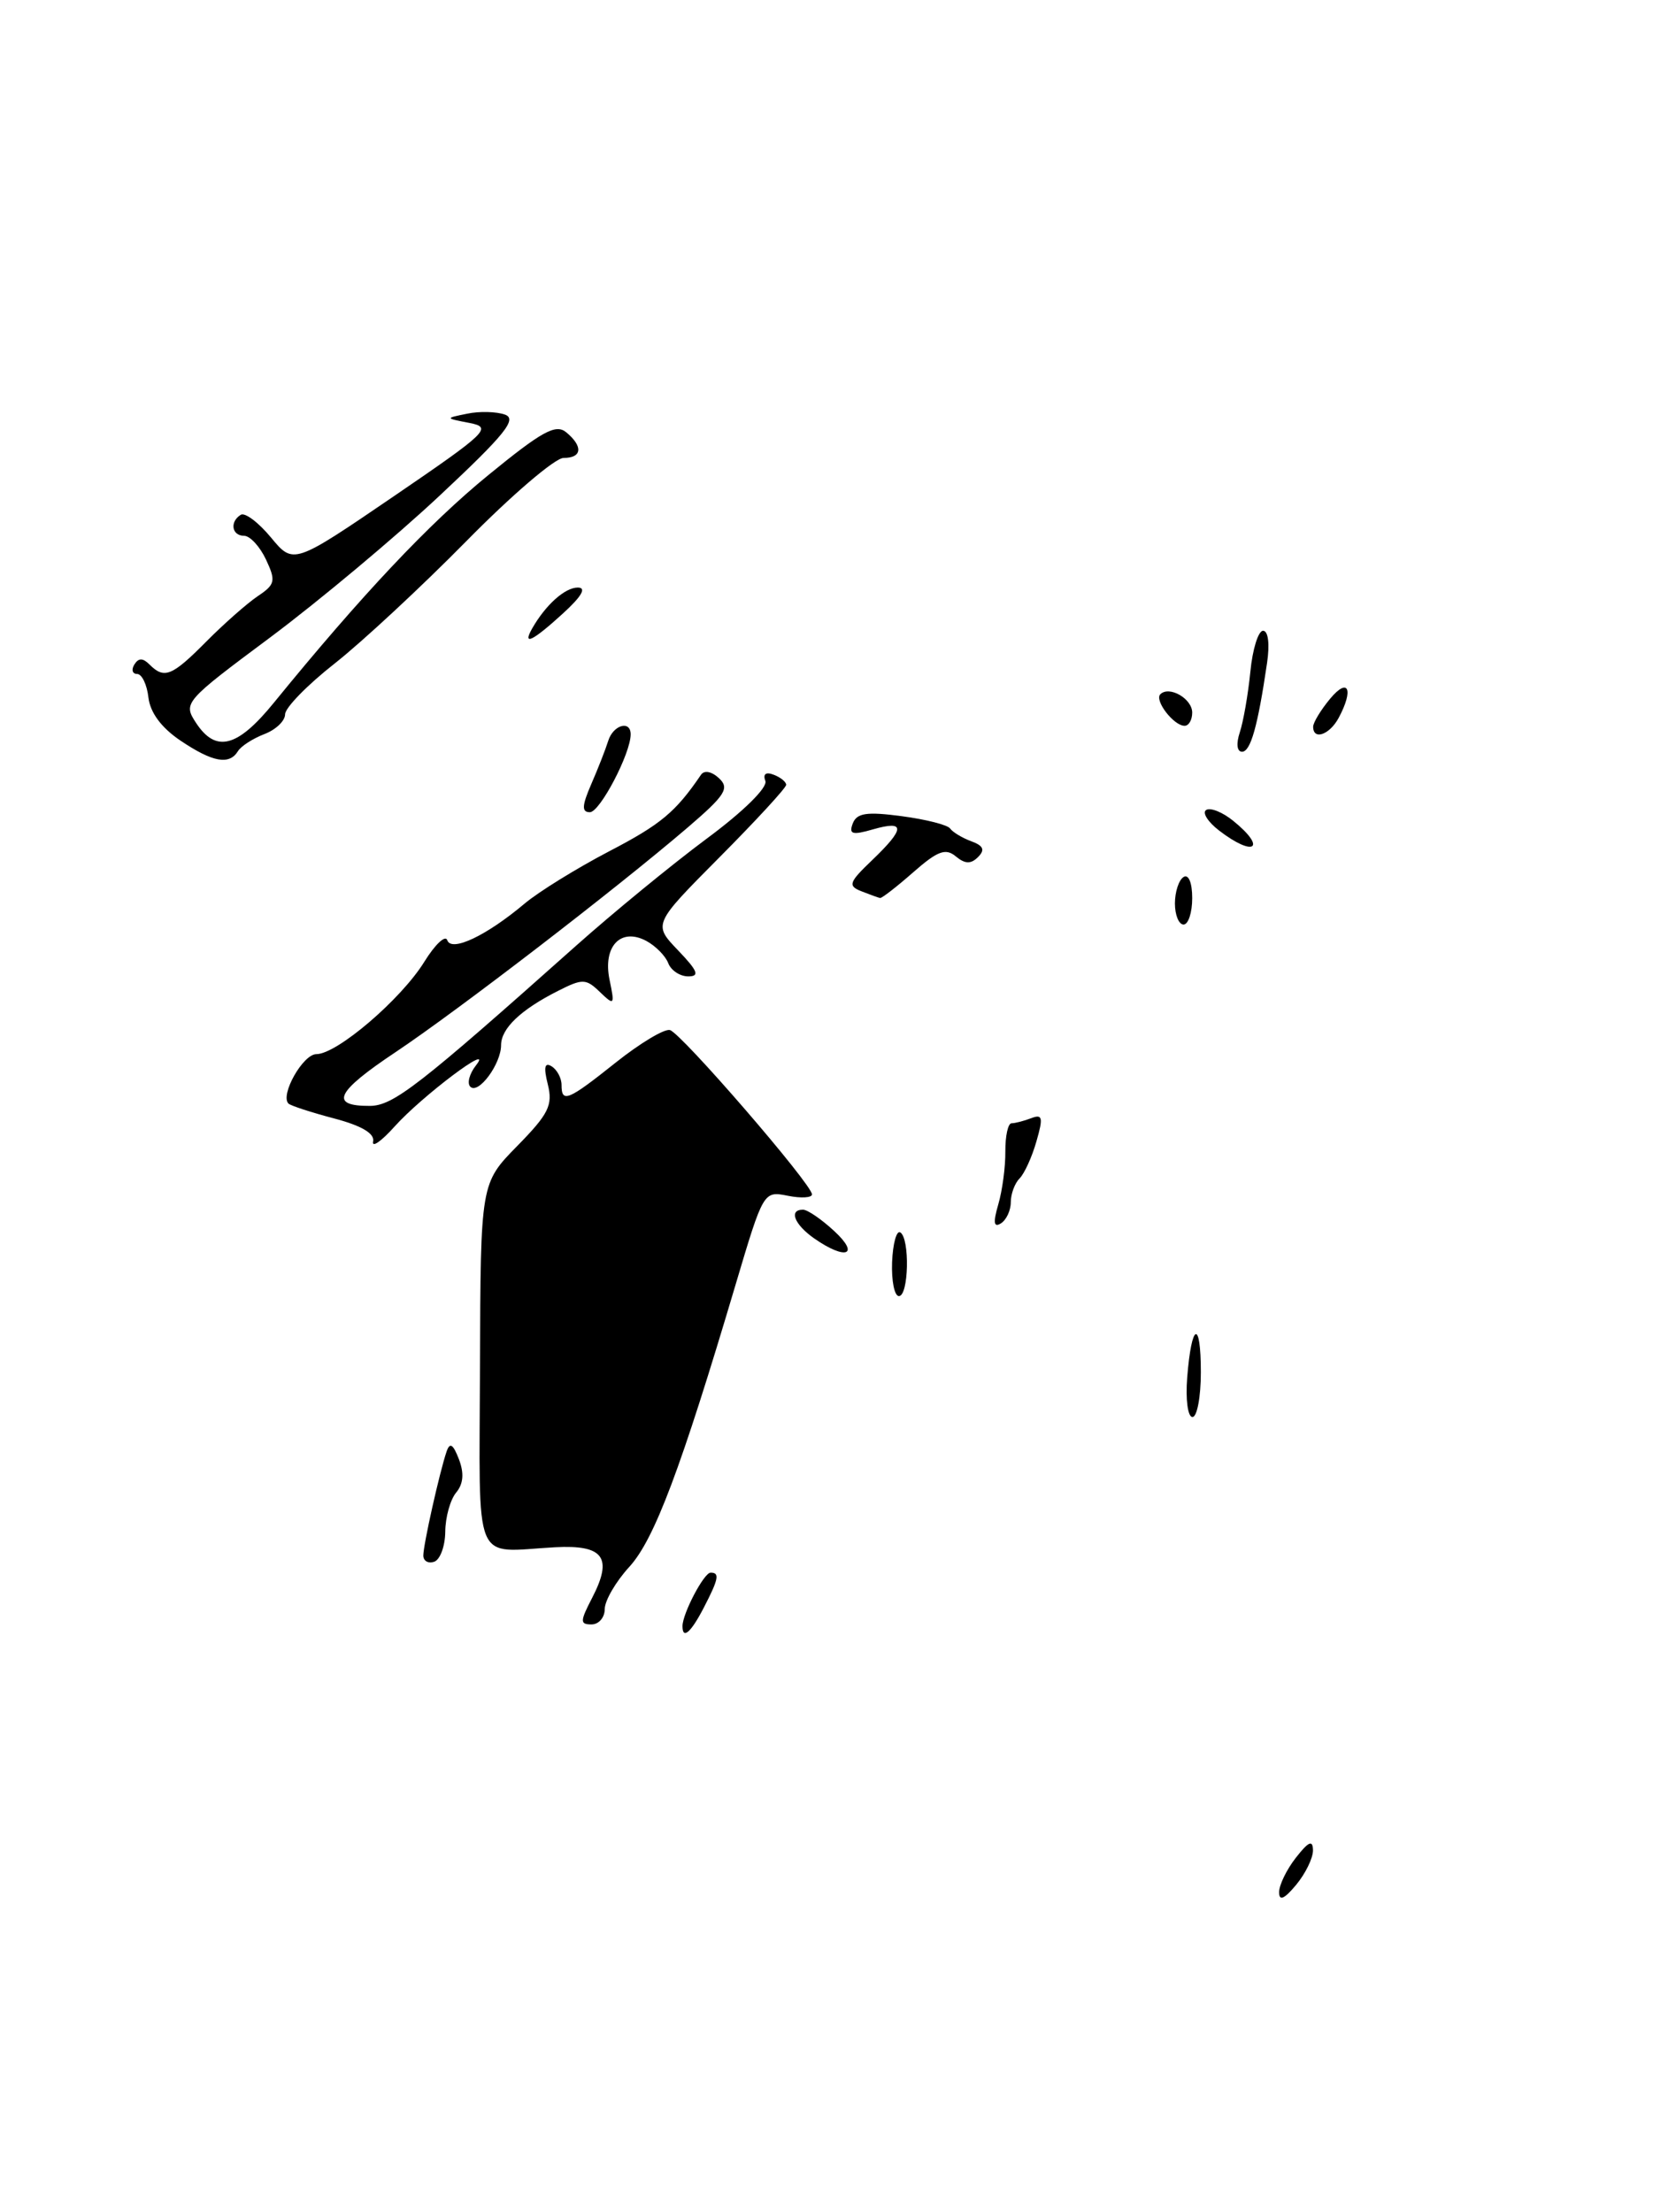 <?xml version="1.0" encoding="UTF-8" standalone="no"?>
<!DOCTYPE svg PUBLIC "-//W3C//DTD SVG 1.1//EN" "http://www.w3.org/Graphics/SVG/1.1/DTD/svg11.dtd" >
<svg xmlns="http://www.w3.org/2000/svg" xmlns:xlink="http://www.w3.org/1999/xlink" version="1.1" viewBox="0 0 194 256">
 <g >
 <path fill="currentColor"
d=" M 138.00 82.47 C 138.00 80.86 135.34 79.33 134.31 80.35 C 133.60 81.06 135.86 84.00 137.12 84.00 C 137.61 84.00 138.00 83.31 138.00 82.47 Z  M 148.06 219.00 C 148.05 218.18 148.92 216.38 150.00 215.00 C 151.47 213.12 151.96 212.90 151.98 214.14 C 151.99 215.04 151.11 216.84 150.03 218.14 C 148.66 219.79 148.06 220.05 148.06 219.00 Z  M 79.00 188.20 C 79.00 186.75 81.48 182.02 82.25 182.01 C 83.33 182.00 83.19 182.73 81.47 186.05 C 79.98 188.94 79.00 189.79 79.00 188.20 Z  M 68.55 184.91 C 70.96 180.25 69.87 178.77 64.25 179.07 C 54.60 179.59 55.49 181.77 55.56 157.98 C 55.63 136.95 55.63 136.95 59.87 132.63 C 63.51 128.92 64.01 127.91 63.41 125.50 C 62.91 123.51 63.04 122.91 63.85 123.41 C 64.48 123.80 65.00 124.77 65.00 125.56 C 65.00 127.69 65.72 127.40 71.29 122.96 C 74.08 120.74 76.89 119.05 77.54 119.21 C 78.82 119.52 93.96 137.03 93.99 138.23 C 93.99 138.62 92.73 138.70 91.19 138.39 C 88.38 137.83 88.36 137.86 85.15 148.66 C 78.81 170.02 75.74 178.16 72.86 181.32 C 71.28 183.04 70.00 185.25 70.00 186.22 C 70.00 187.20 69.31 188.00 68.47 188.00 C 67.12 188.00 67.13 187.65 68.55 184.91 Z  M 49.00 180.03 C 49.00 178.77 50.88 170.39 51.69 168.00 C 52.07 166.89 52.44 167.12 53.12 168.88 C 53.74 170.50 53.64 171.73 52.80 172.74 C 52.12 173.56 51.55 175.60 51.54 177.28 C 51.52 178.96 50.94 180.52 50.25 180.75 C 49.56 180.98 49.00 180.65 49.00 180.03 Z  M 137.42 159.44 C 137.92 153.04 139.00 152.63 139.00 158.83 C 139.00 161.68 138.56 164.00 138.03 164.00 C 137.49 164.00 137.22 161.97 137.42 159.44 Z  M 103.26 146.07 C 103.35 143.91 103.78 142.36 104.21 142.63 C 105.33 143.32 105.19 150.00 104.05 150.00 C 103.53 150.00 103.18 148.23 103.26 146.07 Z  M 94.25 143.33 C 91.94 141.71 91.27 140.00 92.95 140.00 C 93.47 140.00 95.11 141.12 96.59 142.50 C 99.58 145.27 97.89 145.87 94.25 143.33 Z  M 115.55 139.40 C 116.02 137.80 116.39 135.04 116.37 133.25 C 116.36 131.46 116.68 130.00 117.09 130.00 C 117.50 130.00 118.53 129.73 119.37 129.41 C 120.67 128.91 120.77 129.33 119.97 132.09 C 119.46 133.89 118.58 135.82 118.02 136.38 C 117.46 136.94 117.00 138.18 117.00 139.14 C 117.00 140.10 116.48 141.20 115.85 141.59 C 115.03 142.10 114.94 141.50 115.55 139.40 Z  M 43.19 132.11 C 43.39 131.19 41.86 130.28 38.67 129.44 C 36.01 128.74 33.63 127.96 33.39 127.72 C 32.40 126.73 35.07 122.00 36.62 122.00 C 39.01 122.00 46.43 115.65 49.11 111.32 C 50.36 109.30 51.56 108.17 51.77 108.81 C 52.24 110.22 56.29 108.31 60.72 104.58 C 62.35 103.21 66.75 100.49 70.50 98.53 C 76.48 95.42 78.20 93.99 81.14 89.67 C 81.52 89.11 82.38 89.28 83.23 90.07 C 84.47 91.23 83.96 92.03 79.59 95.78 C 71.21 102.95 52.96 116.98 45.77 121.78 C 38.87 126.38 38.09 128.01 42.81 127.99 C 45.52 127.97 48.45 125.70 66.64 109.49 C 70.96 105.64 77.78 100.05 81.79 97.07 C 86.05 93.92 88.88 91.13 88.59 90.38 C 88.29 89.58 88.65 89.31 89.55 89.66 C 90.35 89.96 91.00 90.49 91.00 90.83 C 91.00 91.18 87.53 94.94 83.29 99.21 C 75.59 106.96 75.59 106.96 78.48 109.98 C 80.78 112.38 81.02 113.00 79.66 113.00 C 78.71 113.00 77.67 112.31 77.35 111.47 C 77.03 110.63 75.89 109.48 74.82 108.90 C 71.85 107.31 69.75 109.53 70.56 113.41 C 71.17 116.34 71.11 116.41 69.44 114.81 C 67.83 113.25 67.43 113.24 64.59 114.68 C 60.27 116.86 58.00 119.03 58.00 120.96 C 58.00 123.14 55.37 126.70 54.44 125.77 C 54.04 125.37 54.34 124.25 55.11 123.28 C 57.29 120.49 48.83 126.86 45.69 130.36 C 44.14 132.09 43.02 132.87 43.19 132.11 Z  M 136.00 104.56 C 136.00 103.22 136.45 101.84 137.00 101.50 C 137.58 101.14 138.00 102.16 138.00 103.94 C 138.00 105.62 137.55 107.00 137.00 107.00 C 136.45 107.00 136.00 105.90 136.00 104.56 Z  M 99.71 103.15 C 98.12 102.52 98.25 102.13 100.96 99.54 C 104.78 95.88 104.81 94.91 101.07 95.98 C 98.65 96.68 98.23 96.56 98.71 95.30 C 99.18 94.09 100.32 93.92 104.38 94.46 C 107.18 94.83 109.70 95.47 109.98 95.89 C 110.27 96.30 111.36 96.97 112.42 97.36 C 113.84 97.88 114.04 98.36 113.21 99.19 C 112.38 100.02 111.71 100.00 110.63 99.11 C 109.46 98.13 108.52 98.48 105.71 100.95 C 103.80 102.63 102.07 103.97 101.87 103.93 C 101.67 103.89 100.70 103.54 99.71 103.15 Z  M 141.11 96.12 C 139.80 95.11 139.13 94.04 139.62 93.74 C 140.11 93.43 141.52 94.00 142.75 95.00 C 146.70 98.20 145.17 99.24 141.11 96.12 Z  M 68.44 90.75 C 69.22 88.96 70.10 86.71 70.40 85.75 C 70.97 83.90 73.00 83.31 73.00 84.99 C 73.00 87.21 69.44 94.00 68.28 94.00 C 67.32 94.00 67.35 93.26 68.44 90.75 Z  M 20.90 85.72 C 18.69 84.23 17.39 82.49 17.18 80.72 C 17.01 79.22 16.42 78.00 15.87 78.00 C 15.33 78.00 15.18 77.51 15.55 76.91 C 16.04 76.13 16.53 76.13 17.31 76.91 C 19.02 78.62 19.90 78.26 23.88 74.25 C 25.92 72.19 28.60 69.83 29.83 69.00 C 31.86 67.64 31.95 67.24 30.79 64.76 C 30.08 63.25 28.94 62.01 28.25 62.01 C 26.82 62.00 26.57 60.38 27.87 59.58 C 28.35 59.28 29.92 60.46 31.36 62.20 C 33.97 65.35 33.97 65.35 45.59 57.43 C 56.46 50.01 57.02 49.47 54.35 48.95 C 51.50 48.40 51.50 48.40 54.07 47.88 C 55.48 47.58 57.45 47.63 58.44 47.98 C 59.90 48.49 58.48 50.26 50.87 57.38 C 45.72 62.20 36.92 69.55 31.33 73.73 C 21.31 81.19 21.18 81.35 22.69 83.66 C 24.99 87.16 27.48 86.52 31.70 81.33 C 41.82 68.91 49.65 60.59 56.53 54.98 C 62.73 49.91 64.33 49.03 65.54 50.03 C 67.52 51.67 67.38 53.00 65.23 53.00 C 64.25 53.00 59.19 57.33 53.98 62.63 C 48.77 67.92 41.91 74.29 38.75 76.78 C 35.59 79.26 33.00 81.91 33.00 82.67 C 33.00 83.43 31.92 84.46 30.60 84.96 C 29.28 85.47 27.90 86.35 27.54 86.94 C 26.53 88.57 24.62 88.22 20.90 85.72 Z  M 143.51 84.75 C 143.92 83.51 144.47 80.36 144.73 77.75 C 144.98 75.14 145.65 73.00 146.20 73.00 C 146.80 73.00 146.99 74.53 146.66 76.75 C 145.59 84.05 144.76 87.00 143.77 87.00 C 143.18 87.00 143.07 86.08 143.51 84.75 Z  M 152.00 84.11 C 152.00 83.62 152.89 82.16 153.97 80.86 C 156.07 78.34 156.72 79.79 154.96 83.07 C 153.91 85.04 152.00 85.71 152.00 84.11 Z  M 61.59 72.75 C 63.15 70.01 65.39 68.00 66.88 68.00 C 67.92 68.00 67.34 69.01 65.16 71.00 C 61.67 74.19 60.43 74.80 61.59 72.75 Z "/>
</g>
</svg>